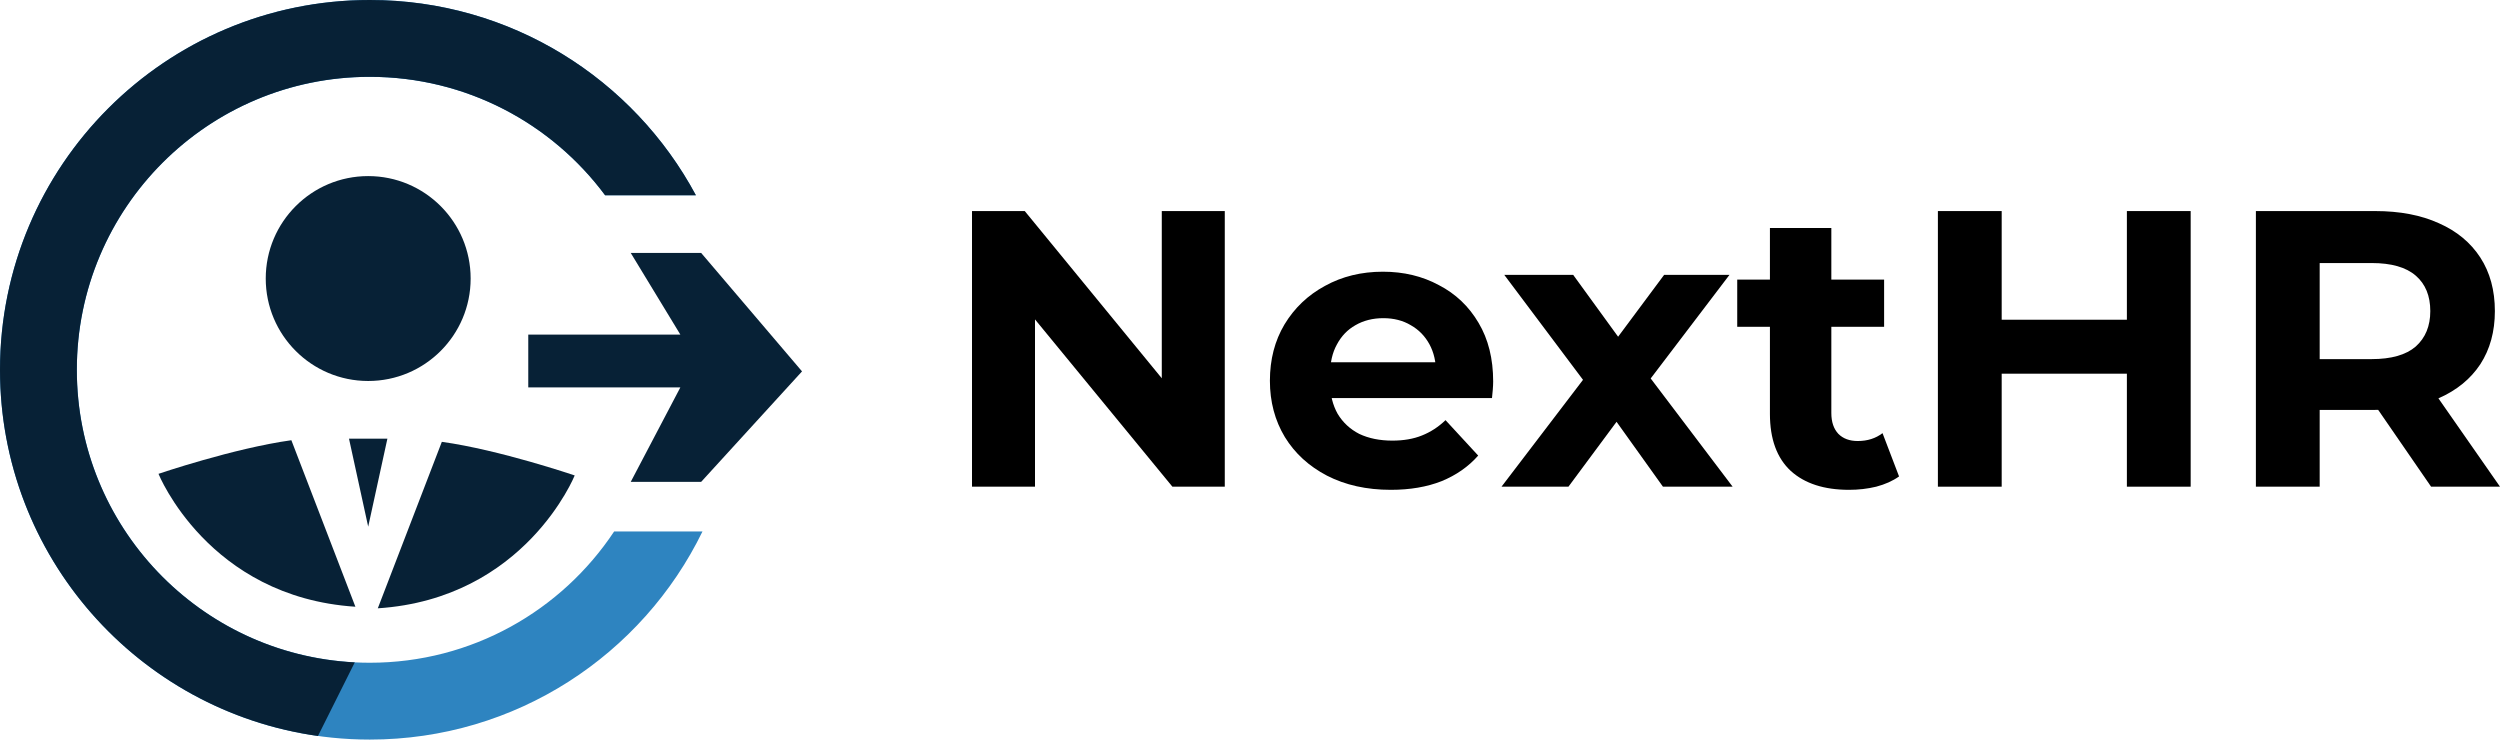 <svg width="101" height="30" viewBox="0 0 101 30" fill="none" xmlns="http://www.w3.org/2000/svg">
<path fill-rule="evenodd" clip-rule="evenodd" d="M28.38 21.472C25.956 26.449 20.848 29.879 14.94 29.879C6.689 29.879 0 23.191 0 14.94C0 6.689 6.689 0 14.94 0C20.641 0 25.597 3.194 28.115 7.89H24.448C22.291 4.986 18.835 3.104 14.94 3.104C8.403 3.104 3.104 8.403 3.104 14.94C3.104 21.476 8.403 26.775 14.94 26.775C19.062 26.775 22.692 24.668 24.811 21.472H28.38Z" fill="#2E84C0"/>
<path fill-rule="evenodd" clip-rule="evenodd" d="M12.846 29.734C5.586 28.716 0 22.48 0 14.94C0 6.689 6.689 0 14.94 0C20.641 0 25.597 3.194 28.115 7.89H24.448C22.291 4.986 18.835 3.104 14.94 3.104C8.403 3.104 3.104 8.403 3.104 14.94C3.104 21.273 8.078 26.444 14.333 26.76L12.846 29.734Z" fill="#072136"/>
<path d="M28.327 10.219L32.402 15.004L28.327 19.467H25.482L27.486 15.651H21.342V13.517H27.486L25.482 10.219H28.327Z" fill="#072136"/>
<path d="M19.014 11.253C19.014 13.539 17.161 15.392 14.875 15.392C12.589 15.392 10.736 13.539 10.736 11.253C10.736 8.967 12.589 7.114 14.875 7.114C17.161 7.114 19.014 8.967 19.014 11.253Z" fill="#072136"/>
<path d="M6.403 19.143C6.403 19.143 8.408 24.123 14.358 24.512L11.771 17.785C9.442 18.109 6.403 19.143 6.403 19.143Z" fill="#072136"/>
<path d="M23.218 19.208C23.218 19.208 21.213 24.188 15.263 24.576L17.85 17.85C20.178 18.173 23.218 19.208 23.218 19.208Z" fill="#072136"/>
<path d="M15.651 17.721H14.099L14.875 21.278L15.651 17.721Z" fill="#072136"/>
<path d="M91.138 19.662V8.527H95.957C96.954 8.527 97.813 8.691 98.534 9.02C99.255 9.338 99.812 9.8 100.205 10.404C100.597 11.009 100.793 11.73 100.793 12.568C100.793 13.395 100.597 14.11 100.205 14.715C99.812 15.309 99.255 15.765 98.534 16.083C97.813 16.401 96.954 16.56 95.957 16.56H92.569L93.715 15.431V19.662H91.138ZM98.216 19.662L95.433 15.622H98.184L101 19.662H98.216ZM93.715 15.717L92.569 14.508H95.814C96.61 14.508 97.204 14.338 97.596 13.999C97.988 13.649 98.184 13.172 98.184 12.568C98.184 11.952 97.988 11.475 97.596 11.136C97.204 10.796 96.61 10.627 95.814 10.627H92.569L93.715 9.402V15.717Z" fill="black"/>
<path d="M85.926 8.527H88.503V19.662H85.926V8.527ZM80.868 19.662H78.291V8.527H80.868V19.662ZM86.117 15.097H80.677V12.917H86.117V15.097Z" fill="black"/>
<path d="M74.702 19.789C73.695 19.789 72.91 19.535 72.348 19.026C71.786 18.506 71.505 17.737 71.505 16.719V9.211H73.986V16.687C73.986 17.048 74.082 17.329 74.272 17.53C74.463 17.721 74.723 17.817 75.052 17.817C75.444 17.817 75.778 17.711 76.054 17.499L76.722 19.248C76.468 19.429 76.16 19.567 75.799 19.662C75.45 19.747 75.084 19.789 74.702 19.789ZM70.184 13.204V11.295H76.118V13.204H70.184Z" fill="black"/>
<path d="M60.661 19.662L64.495 14.635L64.447 16.003L60.772 11.104H63.556L65.878 14.301L64.829 14.333L67.231 11.104H69.871L66.181 15.956V14.62L69.998 19.662H67.183L64.749 16.258L65.783 16.401L63.365 19.662H60.661Z" fill="black"/>
<path d="M56.188 19.789C55.212 19.789 54.353 19.598 53.611 19.217C52.879 18.835 52.312 18.315 51.909 17.658C51.506 16.99 51.304 16.231 51.304 15.383C51.304 14.524 51.501 13.766 51.893 13.108C52.296 12.44 52.842 11.921 53.531 11.549C54.221 11.168 55 10.977 55.87 10.977C56.708 10.977 57.461 11.157 58.129 11.518C58.807 11.868 59.343 12.377 59.735 13.045C60.127 13.702 60.324 14.492 60.324 15.415C60.324 15.51 60.318 15.622 60.308 15.749C60.297 15.866 60.287 15.977 60.276 16.083H53.325V14.635H58.972L58.017 15.065C58.017 14.62 57.927 14.232 57.747 13.904C57.566 13.575 57.317 13.32 56.999 13.14C56.681 12.949 56.31 12.854 55.886 12.854C55.462 12.854 55.085 12.949 54.756 13.14C54.438 13.32 54.189 13.58 54.009 13.92C53.828 14.248 53.738 14.641 53.738 15.097V15.479C53.738 15.945 53.839 16.359 54.041 16.719C54.252 17.069 54.544 17.34 54.915 17.53C55.297 17.711 55.742 17.801 56.252 17.801C56.708 17.801 57.105 17.732 57.445 17.594C57.794 17.456 58.113 17.249 58.399 16.974L59.719 18.405C59.327 18.851 58.834 19.195 58.24 19.439C57.646 19.673 56.962 19.789 56.188 19.789Z" fill="black"/>
<path d="M39.269 19.662V8.527H41.4L47.97 16.544H46.936V8.527H49.481V19.662H47.365L40.78 11.645H41.814V19.662H39.269Z" fill="black"/>
</svg>
